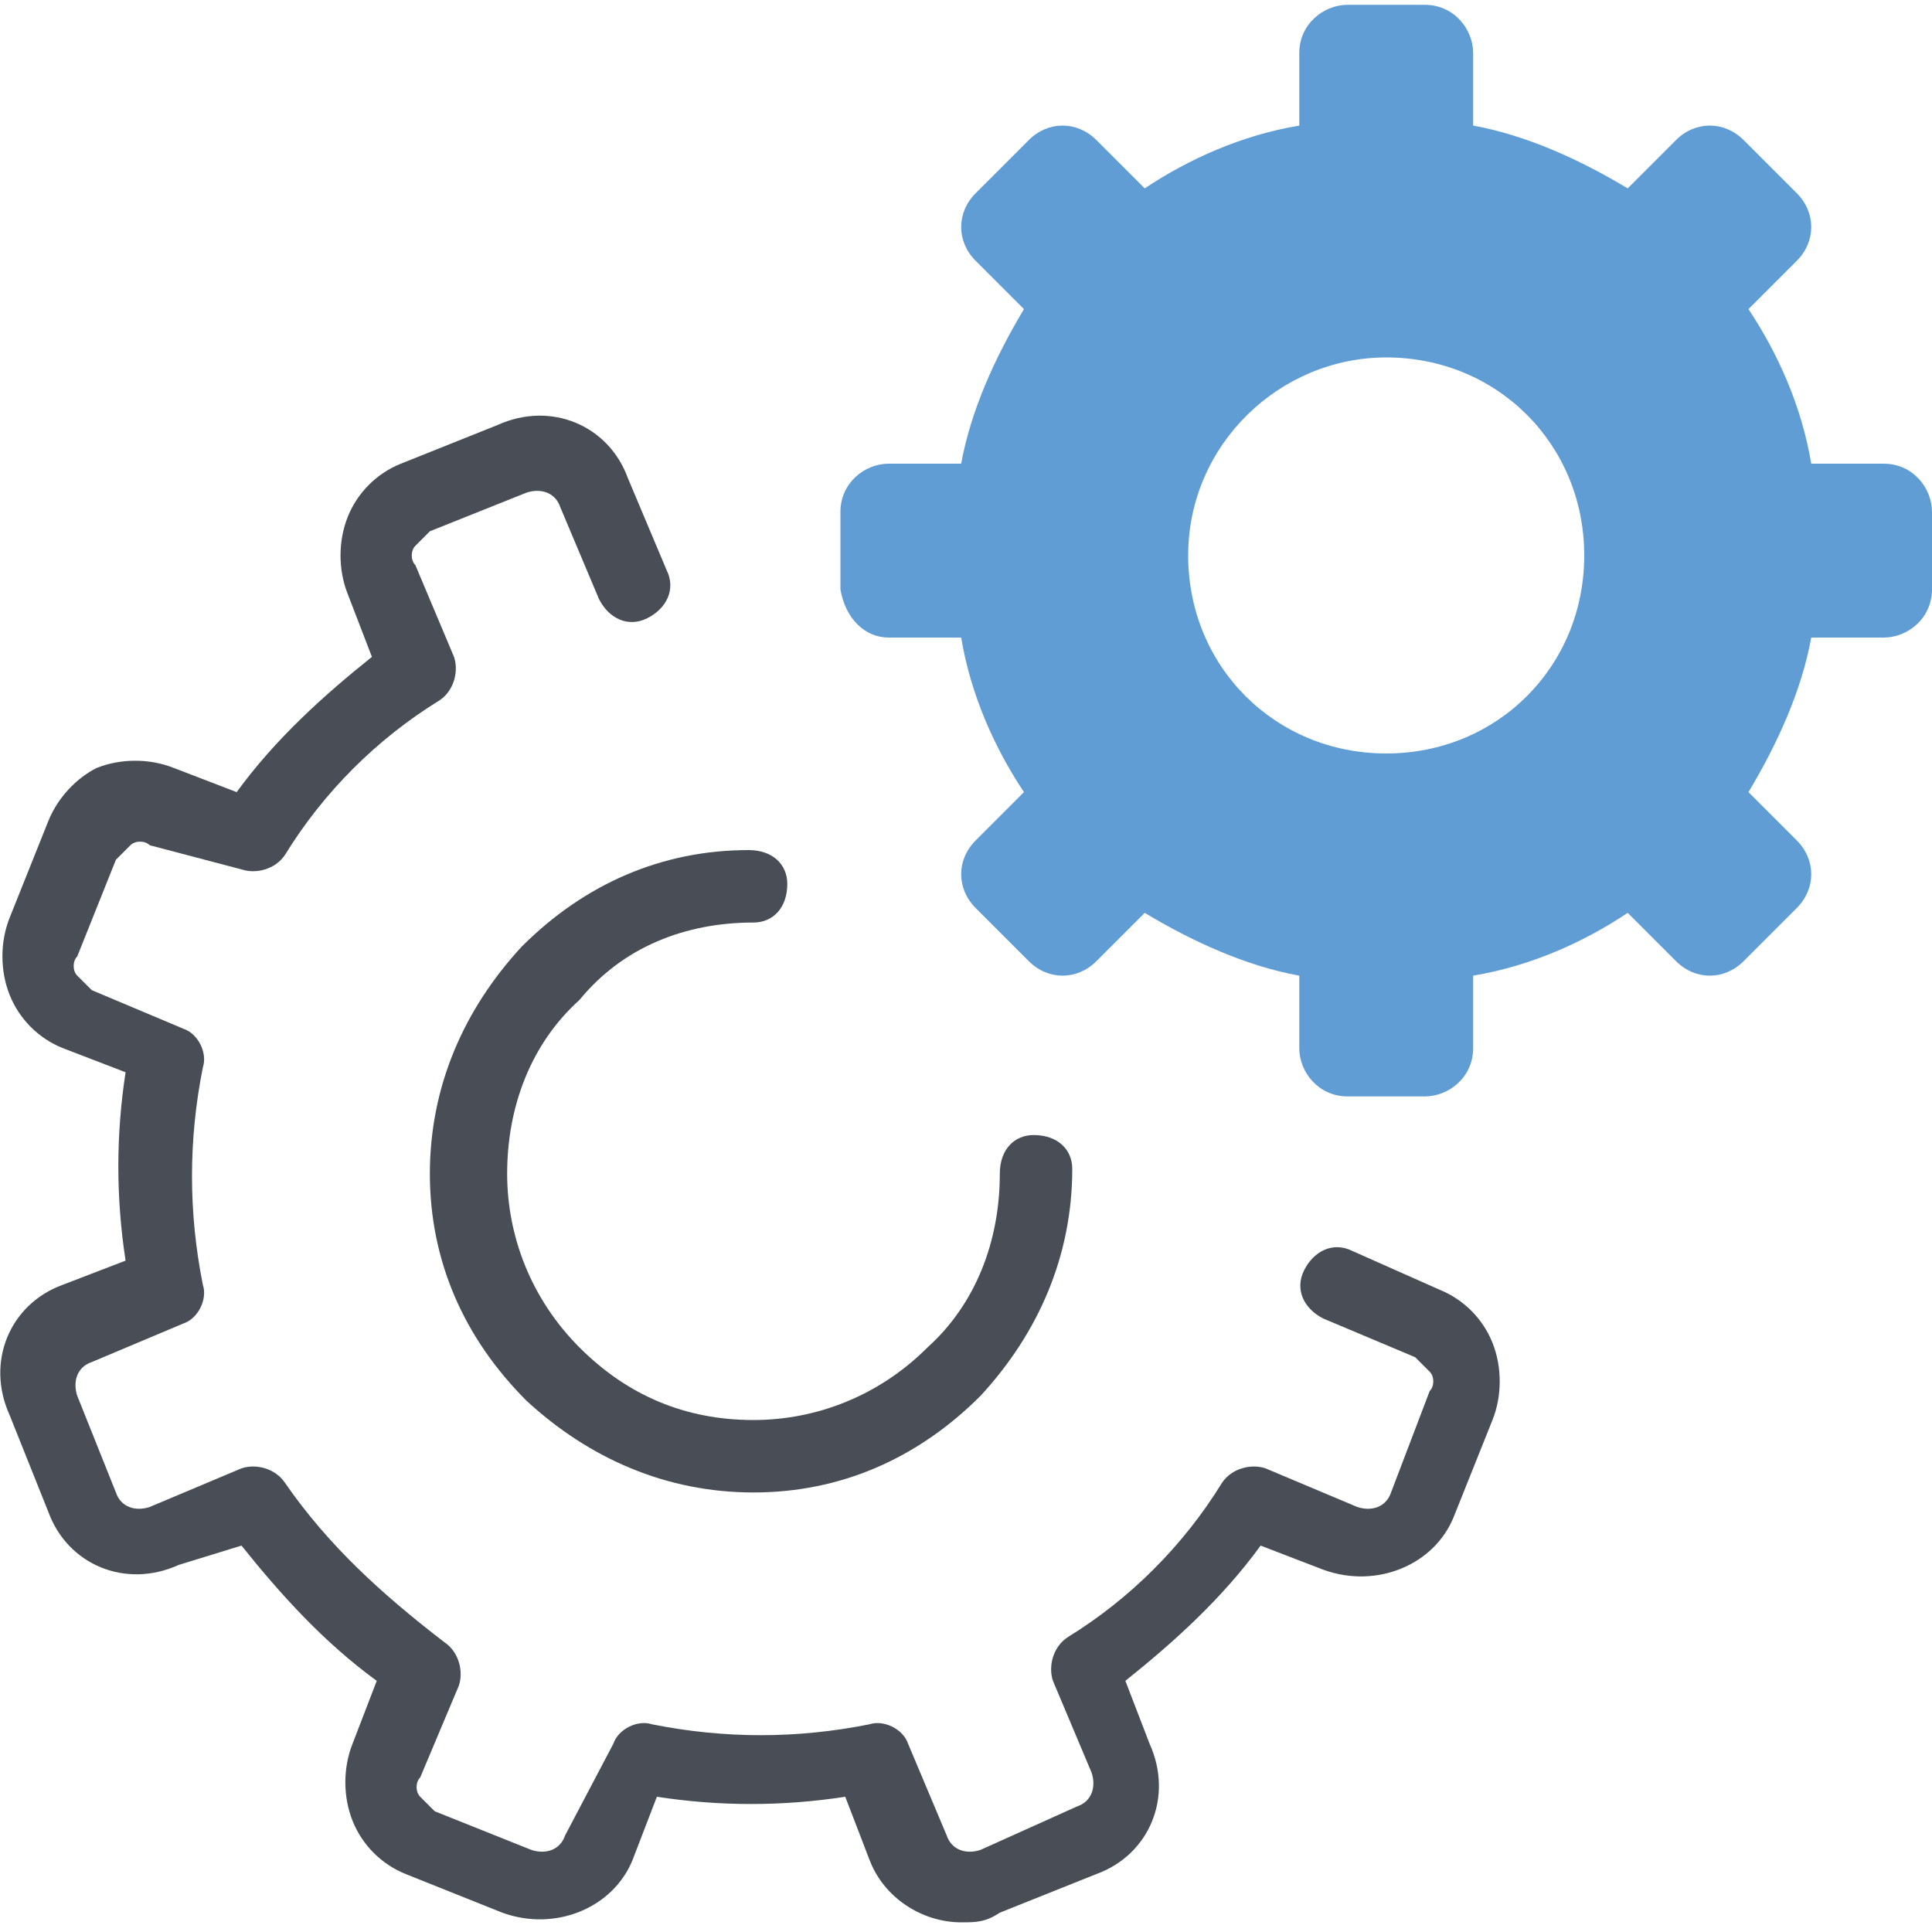 <?xml version="1.0" encoding="utf-8"?>
<!-- Generator: Adobe Illustrator 19.2.0, SVG Export Plug-In . SVG Version: 6.00 Build 0)  -->
<svg version="1.1" id="Layer_1" xmlns="http://www.w3.org/2000/svg" xmlns:xlink="http://www.w3.org/1999/xlink" x="0px" y="0px"
	 viewBox="0 0 40 40" style="enable-background:new 0 0 40 40;" xml:space="preserve">
<style type="text/css">
	.st0{fill:#609DD5;}
	.st1{fill:#494E56;}
</style>
<g>
	<path class="st0" d="M18.4,13.2h1.5c0.2,1.2,0.7,2.3,1.3,3.2l-1,1c-0.4,0.4-0.4,1,0,1.4l1.1,1.1c0.4,0.4,1,0.4,1.4,0l1-1
		c1,0.6,2.1,1.1,3.2,1.3v1.5c0,0.5,0.4,1,1,1h1.6c0.5,0,1-0.4,1-1v-1.5c1.2-0.2,2.3-0.7,3.2-1.3l1,1c0.4,0.4,1,0.4,1.4,0l1.1-1.1
		c0.4-0.4,0.4-1,0-1.4l-1-1c0.6-1,1.1-2.1,1.3-3.2H39c0.5,0,1-0.4,1-1v-1.6c0-0.5-0.4-1-1-1h-1.5c-0.2-1.2-0.7-2.3-1.3-3.2l1-1
		c0.4-0.4,0.4-1,0-1.4l-1.1-1.1c-0.4-0.4-1-0.4-1.4,0l-1,1c-1-0.6-2.1-1.1-3.2-1.3V1.1c0-0.5-0.4-1-1-1h-1.6c-0.5,0-1,0.4-1,1v1.5
		c-1.2,0.2-2.3,0.7-3.2,1.3l-1-1c-0.4-0.4-1-0.4-1.4,0L20.2,4c-0.4,0.4-0.4,1,0,1.4l1,1c-0.6,1-1.1,2.1-1.3,3.2h-1.5
		c-0.5,0-1,0.4-1,1v1.6C17.5,12.8,17.9,13.2,18.4,13.2L18.4,13.2z M28.7,7.4c2.3,0,4.1,1.8,4.1,4.1c0,2.3-1.8,4.1-4.1,4.1
		s-4.1-1.8-4.1-4.1C24.6,9.2,26.5,7.4,28.7,7.4L28.7,7.4z M28.7,7.4"/>
	<g>
		<g>
			<path class="st1" d="M28.8,30.9c-0.1,0.3-0.4,0.4-0.7,0.3l-1.9-0.8c-0.3-0.1-0.7,0-0.9,0.3c-0.8,1.3-1.9,2.4-3.2,3.2
				c-0.3,0.2-0.4,0.6-0.3,0.9l0.8,1.9c0.1,0.3,0,0.6-0.3,0.7l-2,0.9c-0.3,0.1-0.6,0-0.7-0.3l-0.8-1.9c-0.1-0.3-0.5-0.5-0.8-0.4
				c-1.5,0.3-3,0.3-4.5,0c-0.3-0.1-0.7,0.1-0.8,0.4L11.7,38c-0.1,0.3-0.4,0.4-0.7,0.3l-2-0.8c-0.1-0.1-0.2-0.2-0.3-0.3
				c-0.1-0.1-0.1-0.3,0-0.4l0.8-1.9c0.1-0.3,0-0.7-0.3-0.9C7.9,33,6.8,32,5.9,30.7c-0.2-0.3-0.6-0.4-0.9-0.3l-1.9,0.8
				c-0.3,0.1-0.6,0-0.7-0.3l-0.8-2c-0.1-0.3,0-0.6,0.3-0.7l1.9-0.8c0.3-0.1,0.5-0.5,0.4-0.8c-0.3-1.5-0.3-3,0-4.5
				c0.1-0.3-0.1-0.7-0.4-0.8l-1.9-0.8c-0.1-0.1-0.2-0.2-0.3-0.3c-0.1-0.1-0.1-0.3,0-0.4l0.8-2c0.1-0.1,0.2-0.2,0.3-0.3
				c0.1-0.1,0.3-0.1,0.4,0L5,18c0.3,0.1,0.7,0,0.9-0.3c0.8-1.3,1.9-2.4,3.2-3.2c0.3-0.2,0.4-0.6,0.3-0.9l-0.8-1.9
				c-0.1-0.1-0.1-0.3,0-0.4c0.1-0.1,0.2-0.2,0.3-0.3l2-0.8c0.3-0.1,0.6,0,0.7,0.3l0.8,1.9c0.2,0.4,0.6,0.6,1,0.4
				c0.4-0.2,0.6-0.6,0.4-1l-0.8-1.9c-0.4-1.1-1.6-1.6-2.7-1.1l-2,0.8c-0.5,0.2-0.9,0.6-1.1,1.1c-0.2,0.5-0.2,1.1,0,1.6l0.5,1.3
				c-1,0.8-2,1.7-2.8,2.8l-1.3-0.5c-0.5-0.2-1.1-0.2-1.6,0C1.6,16.1,1.2,16.5,1,17l-0.8,2c-0.2,0.5-0.2,1.1,0,1.6
				c0.2,0.5,0.6,0.9,1.1,1.1l1.3,0.5c-0.2,1.3-0.2,2.6,0,3.9l-1.3,0.5c-1.1,0.4-1.6,1.6-1.1,2.7l0.8,2c0.4,1.1,1.6,1.6,2.7,1.1L5,32
				c0.8,1,1.7,2,2.8,2.8l-0.5,1.3c-0.2,0.5-0.2,1.1,0,1.6c0.2,0.5,0.6,0.9,1.1,1.1l2,0.8c1.1,0.4,2.3-0.1,2.7-1.1l0.5-1.3
				c1.3,0.2,2.6,0.2,3.9,0l0.5,1.3c0.3,0.8,1.1,1.3,1.9,1.3c0.3,0,0.5,0,0.8-0.2l2-0.8c1.1-0.4,1.6-1.6,1.1-2.7l-0.5-1.3
				c1-0.8,2-1.7,2.8-2.8l1.3,0.5c1.1,0.4,2.3-0.1,2.7-1.1l0.8-2c0.2-0.5,0.2-1.1,0-1.6c-0.2-0.5-0.6-0.9-1.1-1.1L28,25.9
				c-0.4-0.2-0.8,0-1,0.4c-0.2,0.4,0,0.8,0.4,1l1.9,0.8c0.1,0.1,0.2,0.2,0.3,0.3c0.1,0.1,0.1,0.3,0,0.4L28.8,30.9z M28.8,30.9"/>
		</g>
		<path class="st1" d="M15.6,19.1c0.4,0,0.7-0.3,0.7-0.8c0-0.4-0.3-0.7-0.8-0.7h0c-1.8,0-3.4,0.7-4.7,2c-1.2,1.3-1.9,2.9-1.9,4.7
			c0,1.8,0.7,3.4,2,4.7c1.3,1.2,2.9,1.9,4.7,1.9h0c1.8,0,3.4-0.7,4.7-2c1.2-1.3,1.9-2.9,1.9-4.7c0-0.4-0.3-0.7-0.8-0.7h0
			c-0.4,0-0.7,0.3-0.7,0.8c0,1.4-0.5,2.7-1.5,3.6c-1,1-2.3,1.5-3.6,1.5h0c-1.4,0-2.6-0.5-3.6-1.5c-1-1-1.5-2.3-1.5-3.6
			c0-1.4,0.5-2.7,1.5-3.6C12.9,19.6,14.2,19.1,15.6,19.1L15.6,19.1z M15.6,19.1"/>
	</g>
</g>
</svg>
